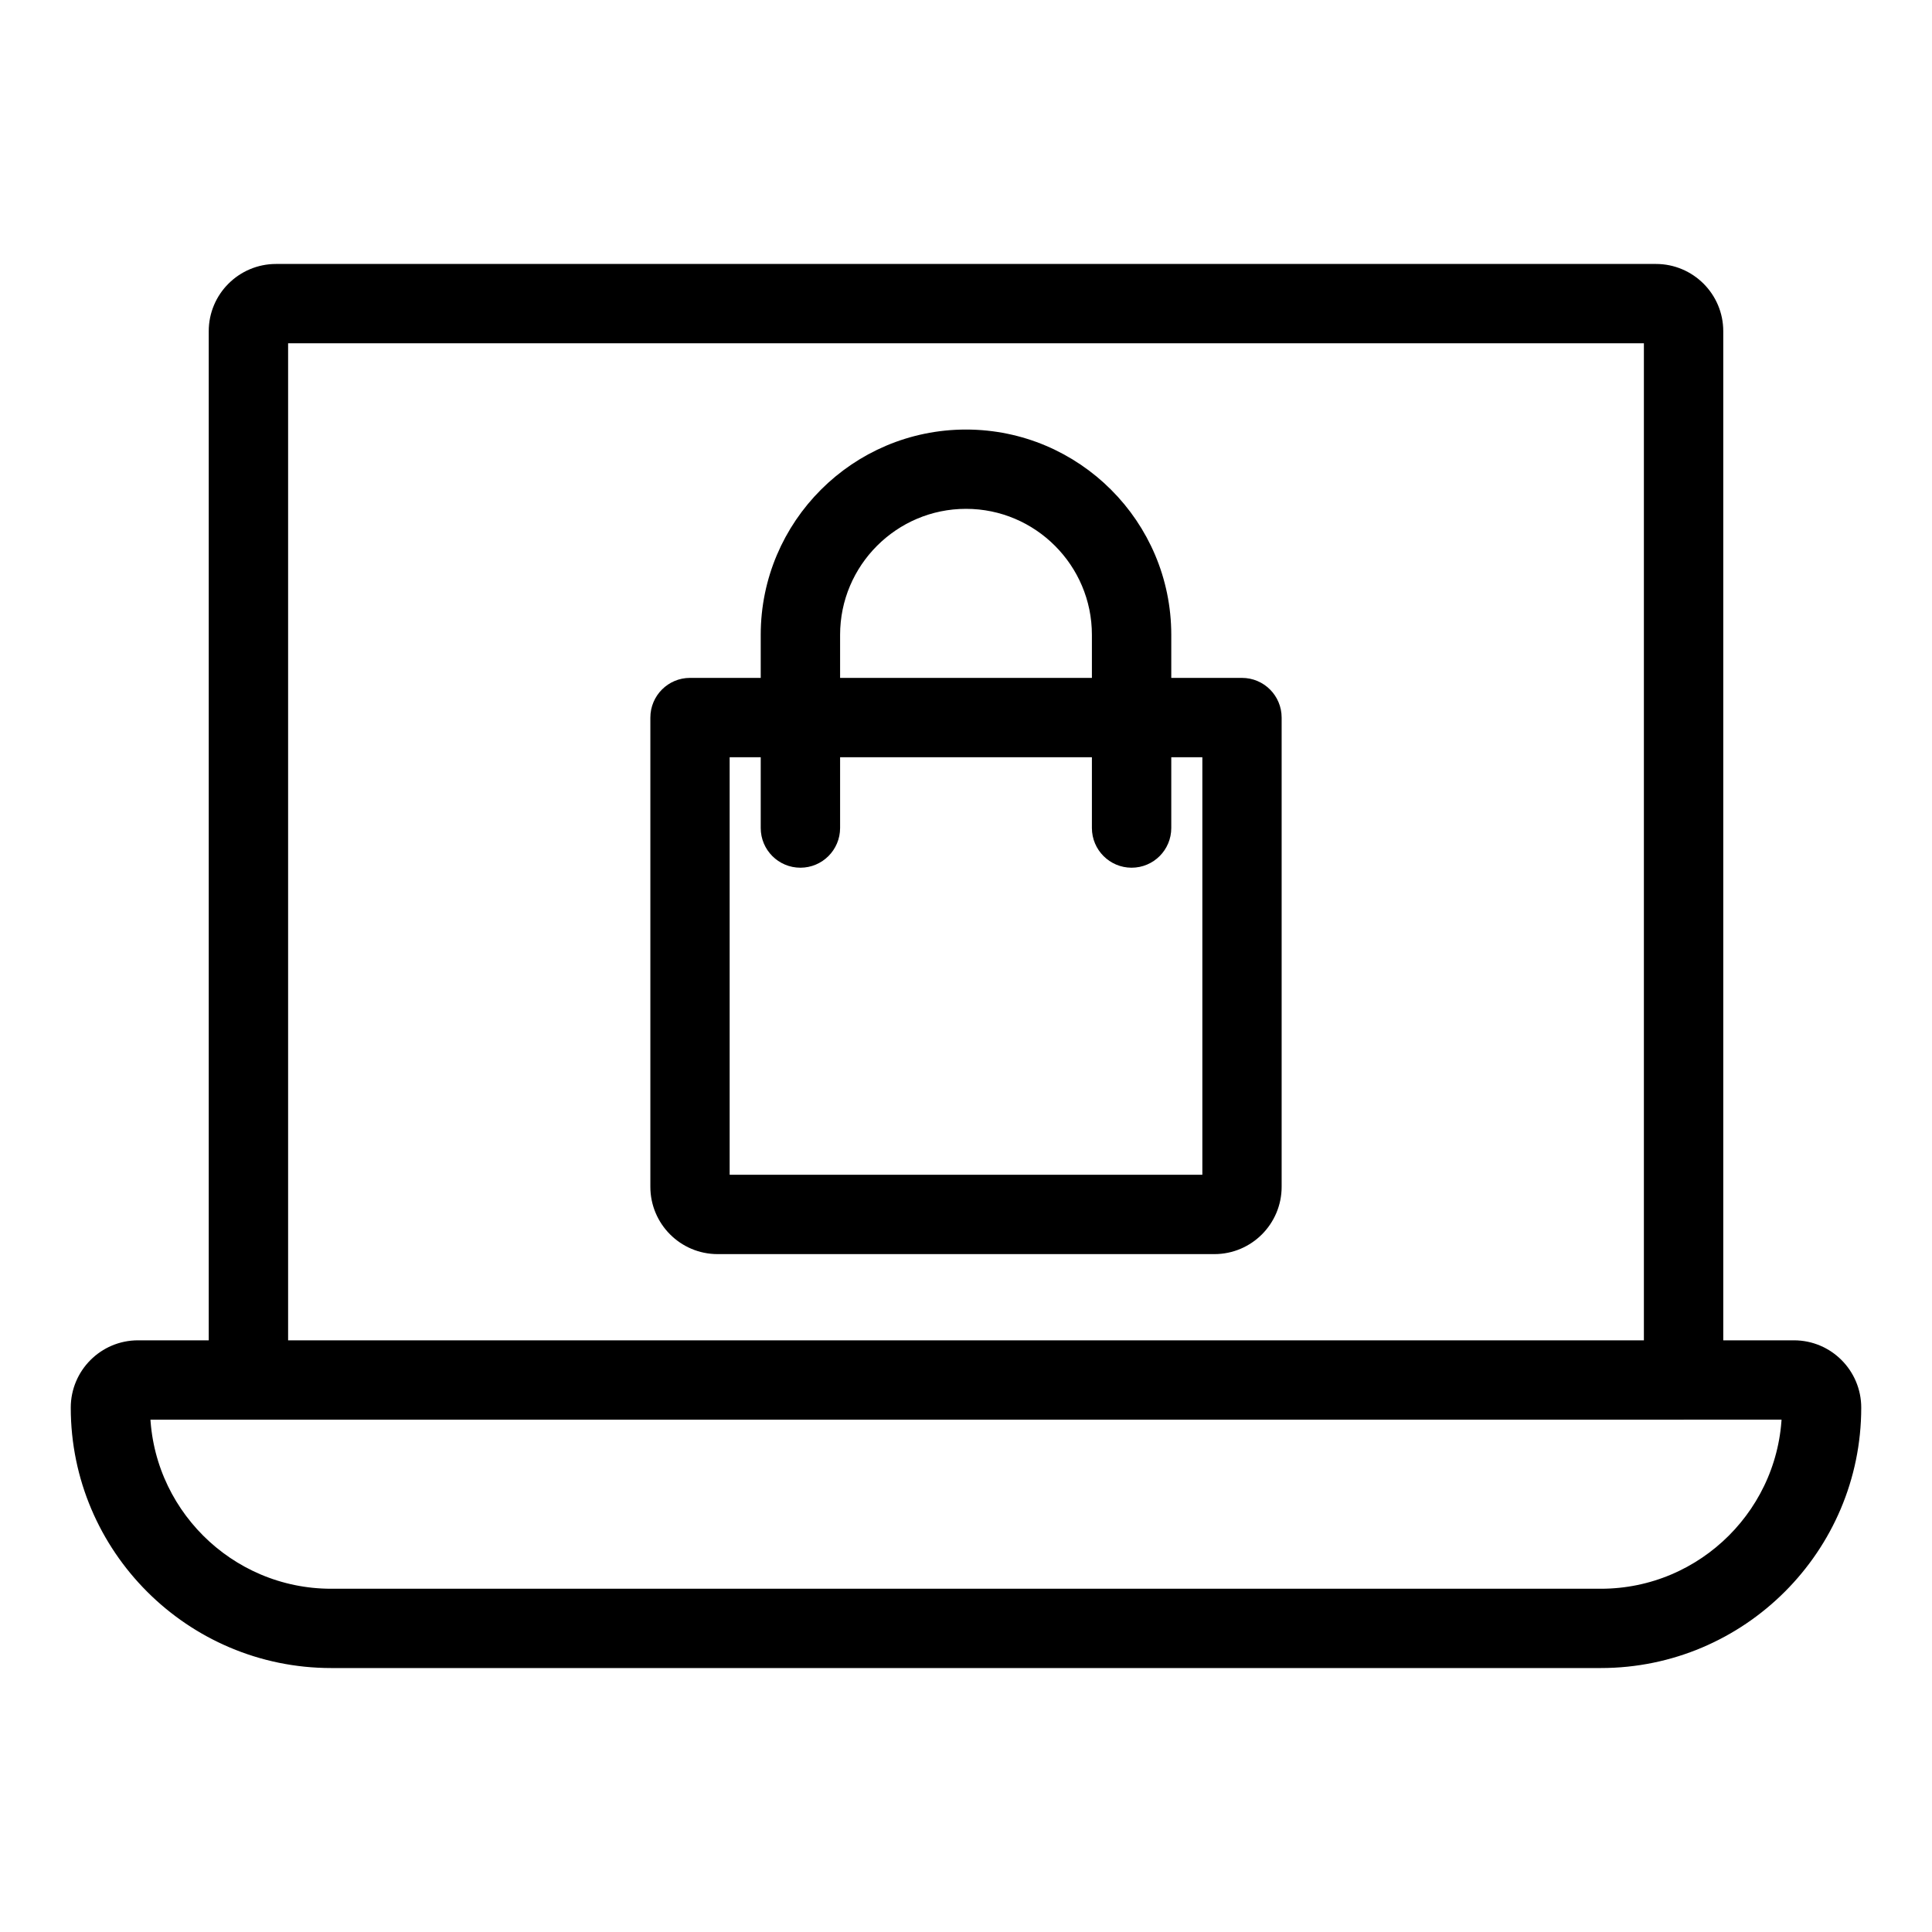 <svg width="24" height="24" viewBox="0 0 24 24" fill="none" xmlns="http://www.w3.org/2000/svg">
<path d="M22.286 16.8H21.257V4.114C21.257 3.736 20.949 3.429 20.571 3.429H3.429C3.051 3.429 2.743 3.736 2.743 4.114V16.8H1.714C1.336 16.8 1.029 17.108 1.029 17.486C1.029 19.187 2.413 20.571 4.114 20.571H19.886C21.587 20.571 22.971 19.187 22.971 17.486C22.971 17.108 22.664 16.8 22.286 16.8ZM3.429 4.114L20.571 4.114V16.8H3.429V4.114ZM22.286 17.486C22.286 18.809 21.209 19.886 19.886 19.886H4.114C2.791 19.886 1.714 18.809 1.714 17.486L3.086 17.486C3.086 17.486 3.086 17.486 3.086 17.486H20.914C20.915 17.486 20.916 17.485 20.917 17.485L22.286 17.485V17.486Z" fill="black" stroke="black" stroke-width="0.3"/>
<path d="M15.428 8.571H14.4V7.886C14.4 6.562 13.323 5.486 12 5.486C10.677 5.486 9.6 6.562 9.6 7.886V8.571H8.571C8.382 8.571 8.229 8.725 8.229 8.914V14.743C8.229 15.121 8.536 15.429 8.914 15.429H15.086C15.464 15.429 15.771 15.121 15.771 14.743V8.914C15.771 8.725 15.618 8.571 15.428 8.571ZM10.286 7.886C10.286 6.941 11.055 6.171 12 6.171C12.945 6.171 13.714 6.941 13.714 7.886V8.571H10.286V7.886ZM15.086 14.743H8.914V9.257H9.6V10.286C9.6 10.475 9.753 10.629 9.943 10.629C10.132 10.629 10.286 10.475 10.286 10.286V9.257H13.714V10.286C13.714 10.475 13.868 10.629 14.057 10.629C14.247 10.629 14.4 10.475 14.4 10.286V9.257H15.086V14.743Z" fill="black" stroke="black" stroke-width="0.3"/>
</svg>
